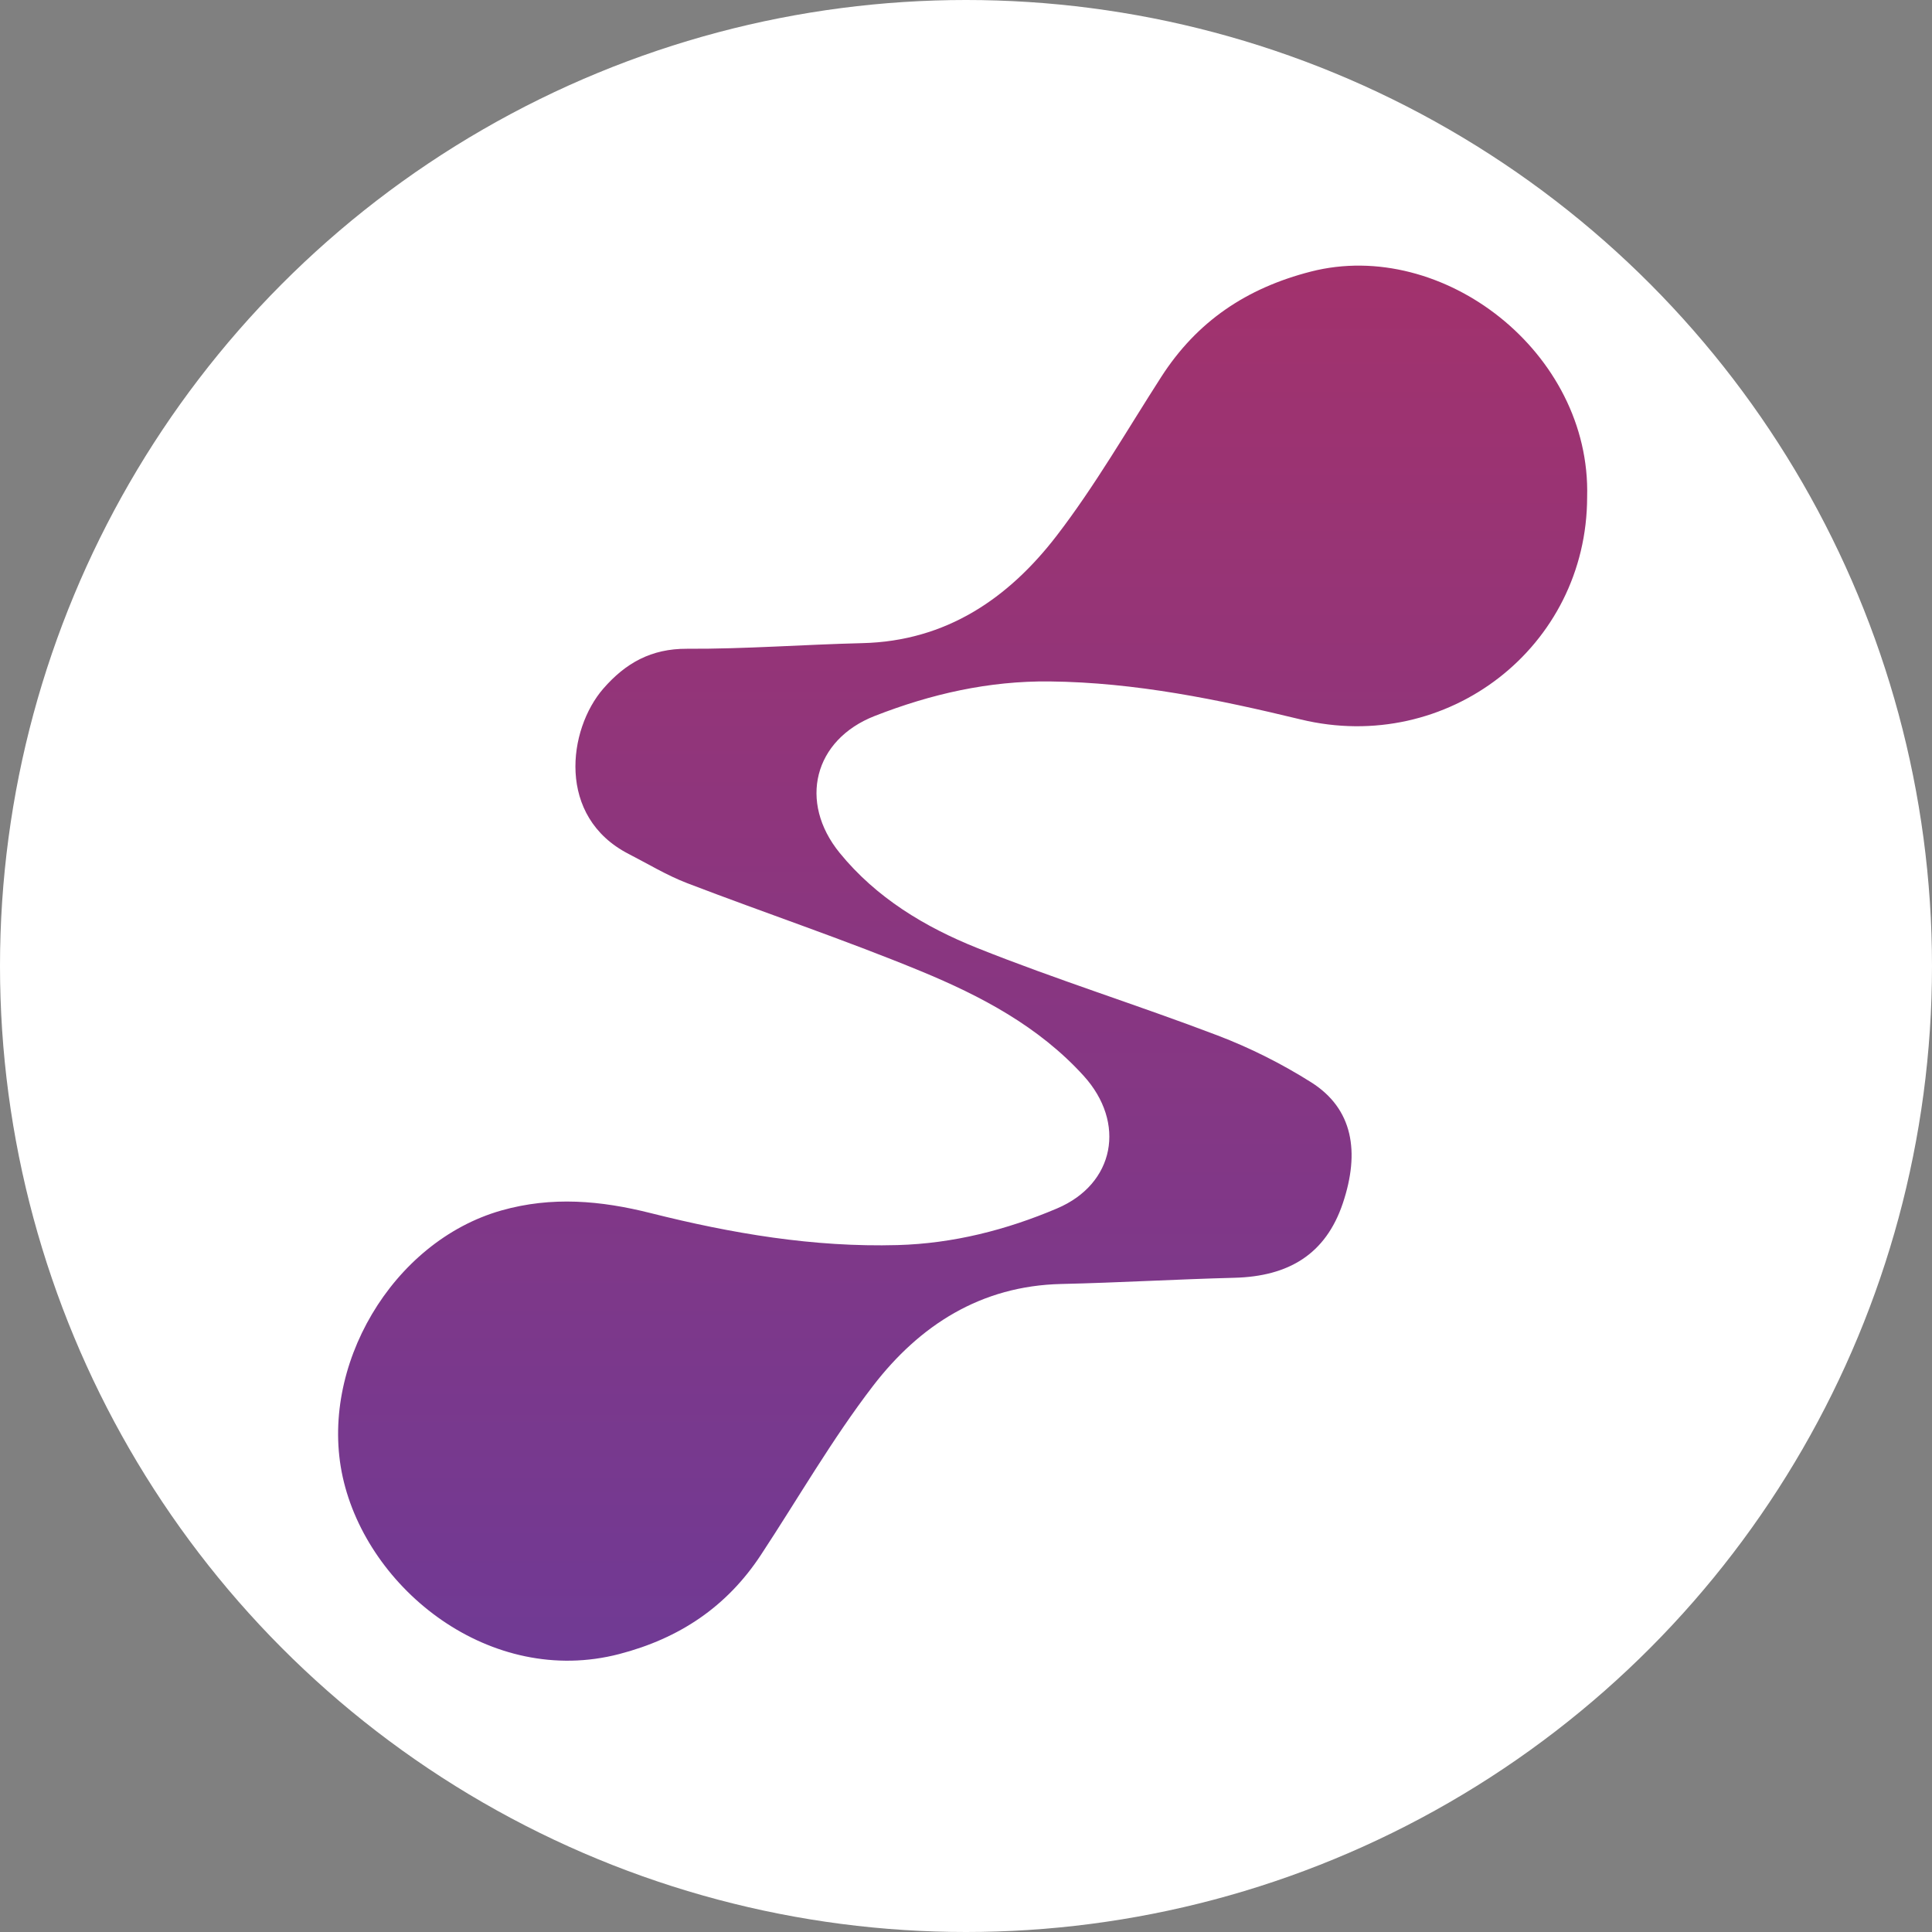 <svg width="80" height="80" viewBox="0 0 80 80" xmlns="http://www.w3.org/2000/svg">
  <rect x="0" y="0" width="80" height="80" fill="#808080" stroke="none"/>
  <title>
    spr-spreadcoin
  </title>
  <defs>
    <linearGradient x1="50%" y1="0%" x2="50%" y2="100%" id="a">
      <stop stop-color="#A3326C" offset="0%"/>
      <stop stop-color="#6F3A95" offset="100%"/>
    </linearGradient>
  </defs>
  <g fill="none" fill-rule="evenodd">
    <circle fill="#FFF" cx="40" cy="40" r="40"/>
    <path d="M51.72 9.579c-.006 6.211-5.784 10.683-11.862 9.211-3.414-.826-6.846-1.534-10.388-1.573-2.529-.028-4.928.521-7.253 1.431-2.516.985-3.165 3.558-1.449 5.667 1.511 1.857 3.528 3.071 5.691 3.937 3.278 1.312 6.658 2.366 9.959 3.624 1.344.512 2.656 1.171 3.872 1.938 1.741 1.098 2.025 2.89 1.315 5.007-.712 2.121-2.252 3.032-4.492 3.089-2.391.061-4.779.203-7.169.257-3.332.076-5.867 1.714-7.791 4.216-1.704 2.218-3.107 4.666-4.649 7.008-1.409 2.14-3.365 3.45-5.864 4.1C6.317 58.874 1.219 54.826.191 50.159c-1.002-4.553 2.044-9.751 6.569-11.036 2.093-.594 4.12-.41 6.179.108 3.356.844 6.751 1.422 10.232 1.325 2.302-.065 4.501-.627 6.596-1.516 2.396-1.015 2.871-3.55 1.101-5.497-1.855-2.04-4.251-3.303-6.74-4.33C20.946 27.901 17.675 26.805 14.46 25.572c-.841-.322-1.624-.798-2.429-1.212-2.993-1.538-2.517-5.16-1.047-6.848.917-1.053 1.979-1.656 3.462-1.648 2.419.012 4.839-.175 7.26-.233 3.473-.082 6.055-1.854 8.052-4.453 1.594-2.075 2.908-4.366 4.327-6.572 1.476-2.295 3.523-3.676 6.197-4.361 5.464-1.398 11.604 3.351 11.438 9.333" transform="translate(14 11)" fill="url(#a)"/>
  </g>
</svg>
